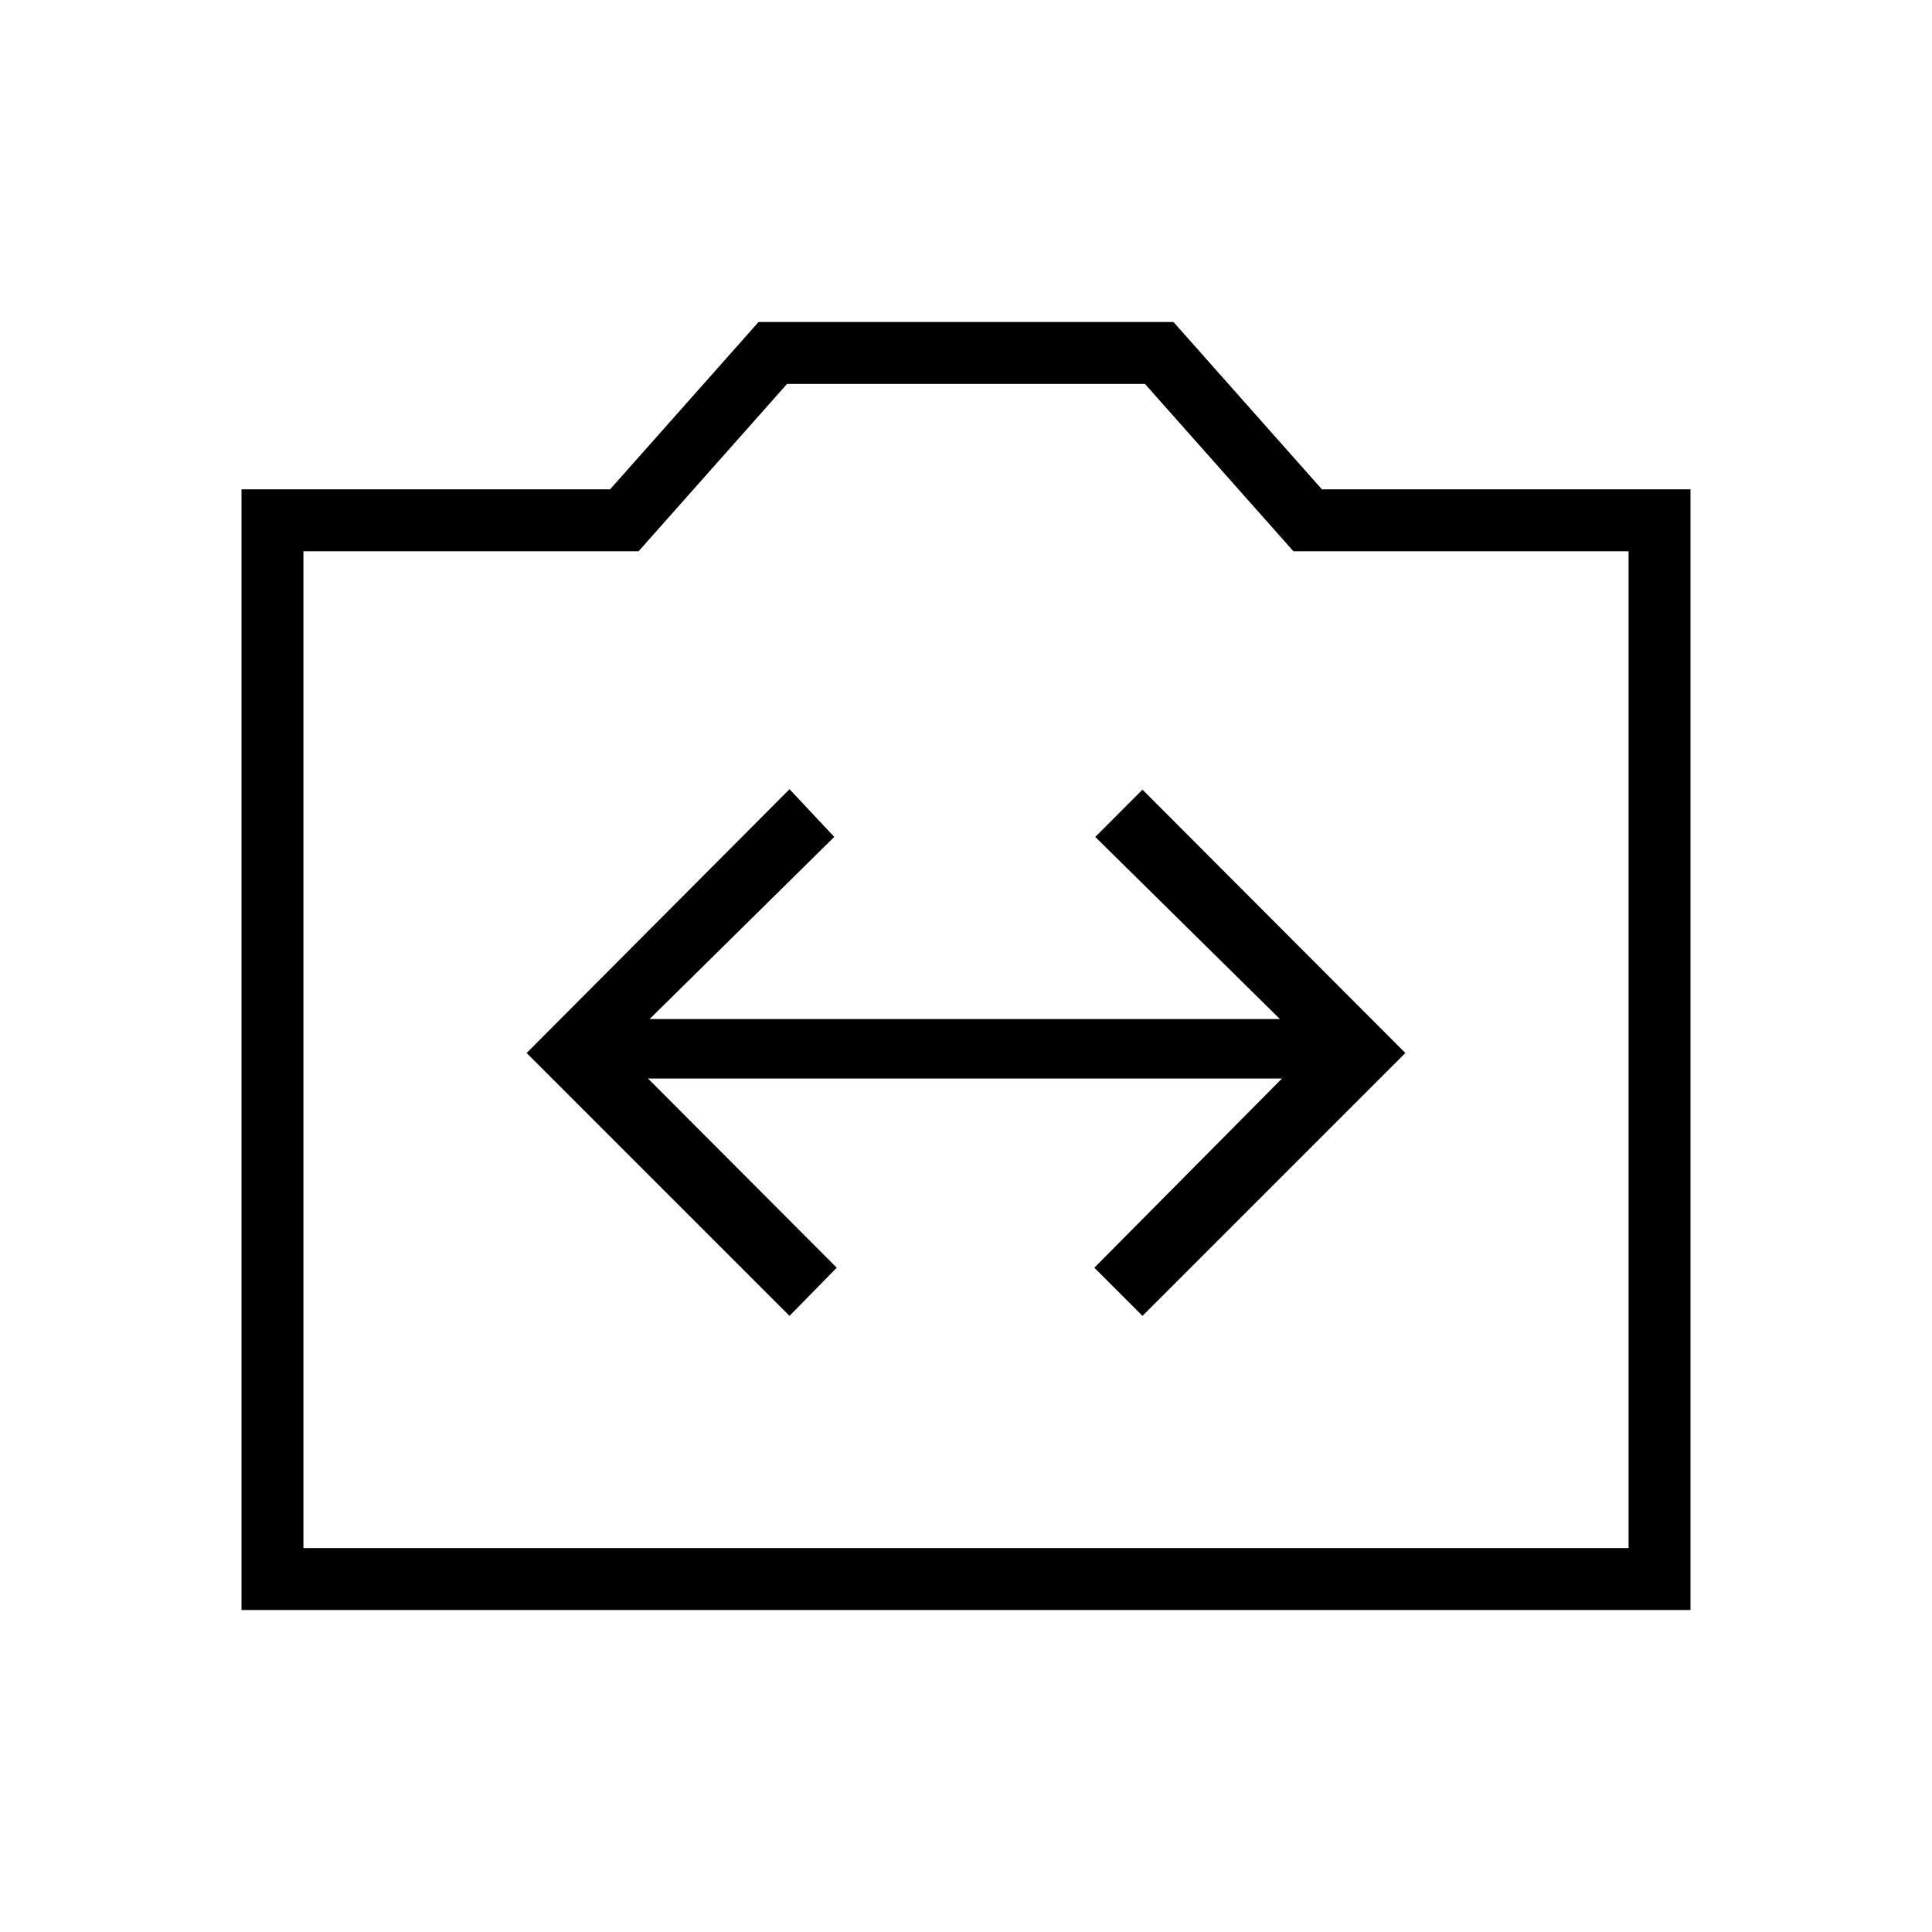 <svg xmlns="http://www.w3.org/2000/svg" height="48" viewBox="0 -960 960 960" width="48"><path d="M120-160v-556.85h183.15L376.92-800h206.16l73.77 83.15H840V-160H120Zm30.77-30.77h658.46v-495.31H642.69l-73.77-83.15H391.08l-73.77 83.15H150.77v495.31ZM480-438.54Zm-87.69 132.39 23.46-23.93-93.77-94h315l-93.23 94 23.92 23.93 130.62-130.62-130.62-130.85-23.46 23.47L636-453.62H322.77l91.77-90.53-22.23-23.7-130.62 131.08 130.62 130.62Z"/></svg>